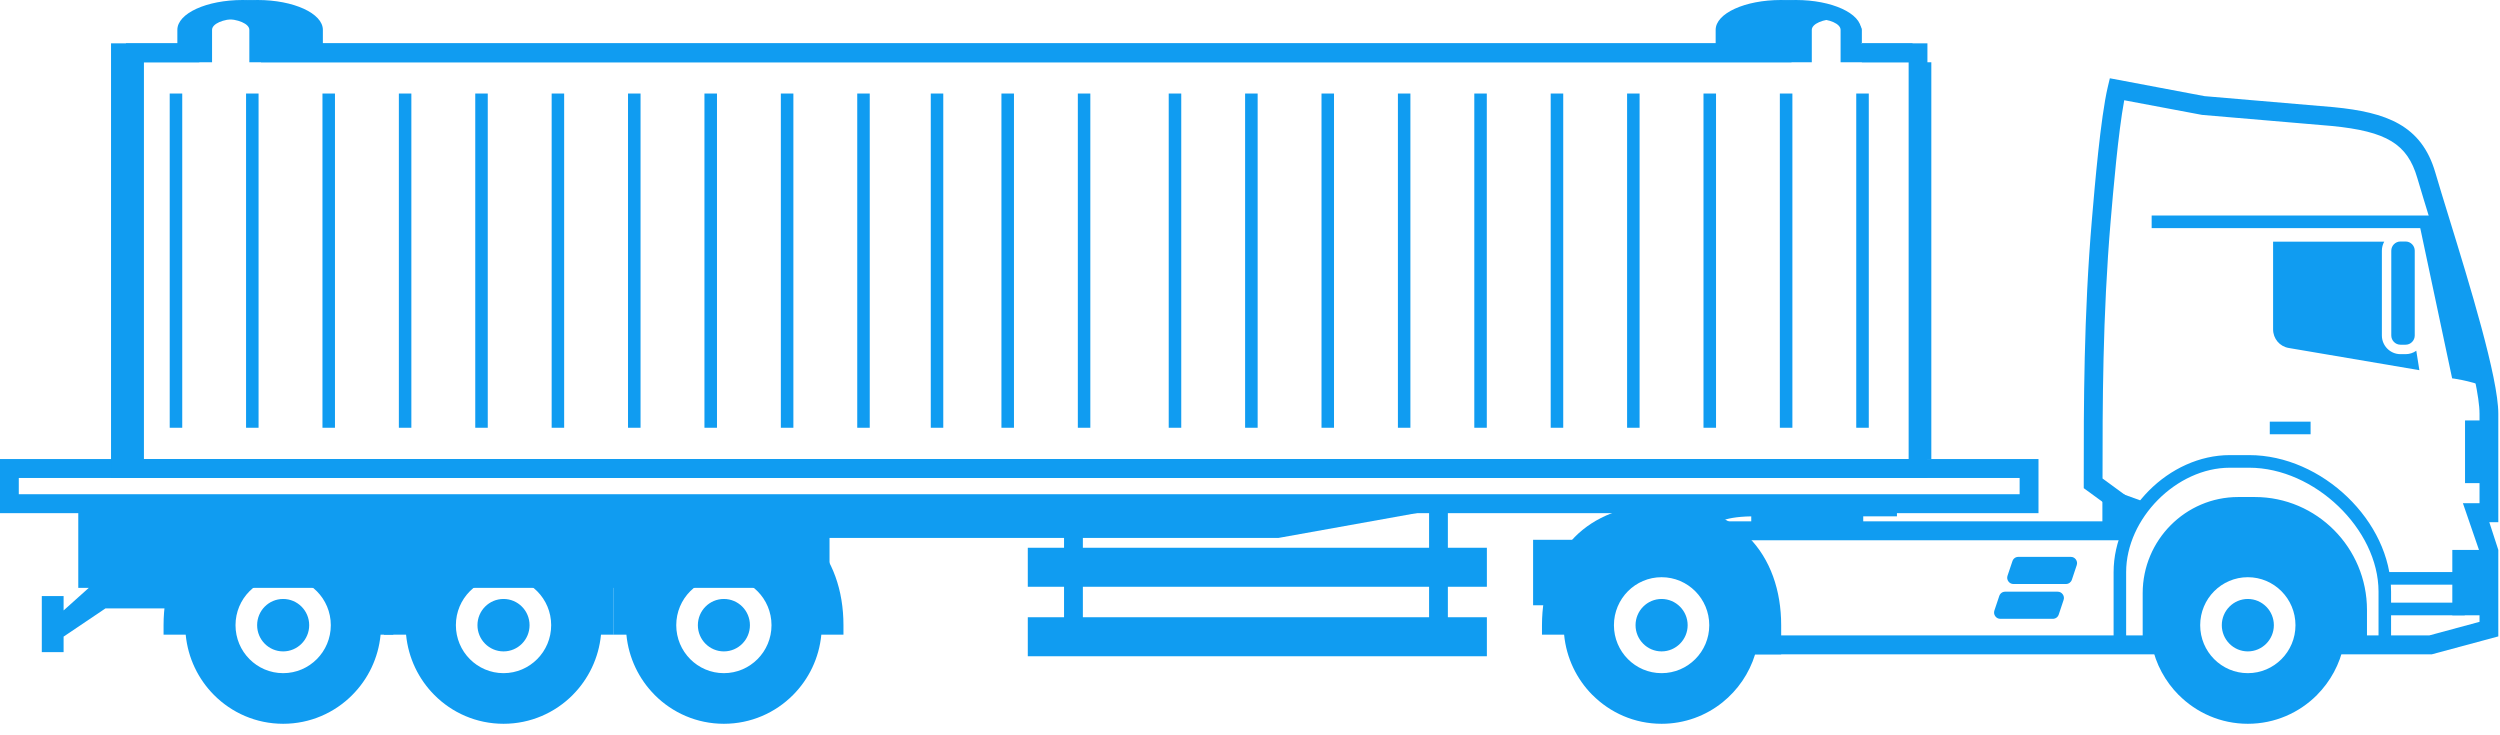 <svg width="68" height="20" viewBox="0 0 68 20" fill="none" xmlns="http://www.w3.org/2000/svg">
<path fill-rule="evenodd" clip-rule="evenodd" d="M2.129 13.7V15.99H2.415L1.73 16.604V16.213H1.137V17.738H1.73V17.316L2.868 16.549H4.711V15.99H22.563V14.632H34.773L39.963 13.7H2.129Z" fill="#109CF1"/>
<path fill-rule="evenodd" clip-rule="evenodd" d="M38.871 17.395H39.382V13.7H38.871V17.395Z" fill="#109CF1"/>
<path fill-rule="evenodd" clip-rule="evenodd" d="M28.942 17.395H29.454V13.7H28.942V17.395Z" fill="#109CF1"/>
<path fill-rule="evenodd" clip-rule="evenodd" d="M27.956 17.85H40.443V16.789H27.956V17.85Z" fill="#109CF1"/>
<path fill-rule="evenodd" clip-rule="evenodd" d="M27.956 15.96H40.443V14.899H27.956V15.96Z" fill="#109CF1"/>
<path fill-rule="evenodd" clip-rule="evenodd" d="M0 13.958H55.447V12.486H0V13.958ZM0.511 13.443H54.934V13.001H0.511V13.443Z" fill="#109CF1"/>
<path fill-rule="evenodd" clip-rule="evenodd" d="M52.426 13.001H3.426V1.179H5.23V0.812C5.23 0.364 6.026 0 7.006 0C7.985 0 8.782 0.364 8.782 0.812V1.179H47.071V0.812C47.071 0.364 47.866 0 48.848 0C49.827 0 50.623 0.364 50.623 0.812V1.179H52.426V13.001ZM3.915 12.486H51.915V1.694H50.064V0.812C50.064 0.648 49.764 0.515 49.398 0.515C49.029 0.515 48.729 0.648 48.729 0.812V1.694H7.1V0.812C7.1 0.648 6.801 0.515 6.434 0.515C6.067 0.515 5.768 0.648 5.768 0.812V1.694H3.915V12.486Z" fill="#109CF1"/>
<path fill-rule="evenodd" clip-rule="evenodd" d="M50.49 11.635H50.831V2.544H50.49V11.635Z" fill="#109CF1"/>
<path fill-rule="evenodd" clip-rule="evenodd" d="M48.412 11.635H48.753V2.544H48.412V11.635Z" fill="#109CF1"/>
<path fill-rule="evenodd" clip-rule="evenodd" d="M46.335 11.635H46.676V2.544H46.335V11.635Z" fill="#109CF1"/>
<path fill-rule="evenodd" clip-rule="evenodd" d="M44.257 11.635H44.597V2.544H44.257V11.635Z" fill="#109CF1"/>
<path fill-rule="evenodd" clip-rule="evenodd" d="M42.179 11.635H42.52V2.544H42.179V11.635Z" fill="#109CF1"/>
<path fill-rule="evenodd" clip-rule="evenodd" d="M40.101 11.635H40.441V2.544H40.101V11.635Z" fill="#109CF1"/>
<path fill-rule="evenodd" clip-rule="evenodd" d="M38.023 11.635H38.363V2.544H38.023V11.635Z" fill="#109CF1"/>
<path fill-rule="evenodd" clip-rule="evenodd" d="M35.945 11.635H36.285V2.544H35.945V11.635Z" fill="#109CF1"/>
<path fill-rule="evenodd" clip-rule="evenodd" d="M33.867 11.635H34.208V2.544H33.867V11.635Z" fill="#109CF1"/>
<path fill-rule="evenodd" clip-rule="evenodd" d="M31.789 11.635H32.13V2.544H31.789V11.635Z" fill="#109CF1"/>
<path fill-rule="evenodd" clip-rule="evenodd" d="M52.02 13.001H3.02V1.179H4.824V0.812C4.824 0.364 5.62 0 6.6 0C7.579 0 8.375 0.364 8.375 0.812V1.179H46.666V0.812C46.666 0.364 47.462 0 48.441 0C49.421 0 50.217 0.364 50.217 0.812V1.179H52.02V13.001ZM3.532 12.486H52.532V1.694H50.642V0.812C50.642 0.648 50.337 0.515 49.961 0.515C49.587 0.515 49.281 0.648 49.281 0.812V1.694H6.782V0.812C6.782 0.648 6.476 0.515 6.102 0.515C5.727 0.515 5.421 0.648 5.421 0.812V1.694H3.532V12.486Z" fill="#109CF1"/>
<path fill-rule="evenodd" clip-rule="evenodd" d="M23.317 11.635H23.657V2.544H23.317V11.635Z" fill="#109CF1"/>
<path fill-rule="evenodd" clip-rule="evenodd" d="M25.317 11.635H25.657V2.544H25.317V11.635Z" fill="#109CF1"/>
<path fill-rule="evenodd" clip-rule="evenodd" d="M21.239 11.635H21.58V2.544H21.239V11.635Z" fill="#109CF1"/>
<path fill-rule="evenodd" clip-rule="evenodd" d="M29.317 11.635H29.657V2.544H29.317V11.635Z" fill="#109CF1"/>
<path fill-rule="evenodd" clip-rule="evenodd" d="M27.239 11.635H27.58V2.544H27.239V11.635Z" fill="#109CF1"/>
<path fill-rule="evenodd" clip-rule="evenodd" d="M19.161 11.635H19.502V2.544H19.161V11.635Z" fill="#109CF1"/>
<path fill-rule="evenodd" clip-rule="evenodd" d="M17.082 11.635H17.423V2.544H17.082V11.635Z" fill="#109CF1"/>
<path fill-rule="evenodd" clip-rule="evenodd" d="M15.005 11.635H15.345V2.544H15.005V11.635Z" fill="#109CF1"/>
<path fill-rule="evenodd" clip-rule="evenodd" d="M12.927 11.635H13.267V2.544H12.927V11.635Z" fill="#109CF1"/>
<path fill-rule="evenodd" clip-rule="evenodd" d="M10.849 11.635H11.189V2.544H10.849V11.635Z" fill="#109CF1"/>
<path fill-rule="evenodd" clip-rule="evenodd" d="M8.771 11.635H9.111V2.544H8.771V11.635Z" fill="#109CF1"/>
<path fill-rule="evenodd" clip-rule="evenodd" d="M6.693 11.635H7.033V2.544H6.693V11.635Z" fill="#109CF1"/>
<path fill-rule="evenodd" clip-rule="evenodd" d="M4.616 11.635H4.957V2.544H4.616V11.635Z" fill="#109CF1"/>
<path fill-rule="evenodd" clip-rule="evenodd" d="M10.698 17.263H10.352C10.292 17.9 10.01 18.473 9.584 18.901V18.902C9.103 19.387 8.437 19.687 7.702 19.687C6.966 19.687 6.301 19.387 5.819 18.902C5.393 18.473 5.112 17.901 5.051 17.263H4.449V17.005C4.449 16.064 4.74 15.211 5.338 14.608L5.338 14.608V14.607C5.565 14.379 5.834 14.188 6.146 14.044H9.258C9.571 14.188 9.84 14.379 10.066 14.607V14.608C10.341 14.886 10.552 15.217 10.698 15.586V17.263ZM7.702 15.7C6.986 15.7 6.406 16.284 6.406 17.005C6.406 17.726 6.986 18.31 7.702 18.31C8.418 18.31 8.998 17.726 8.998 17.005C8.998 16.284 8.418 15.7 7.702 15.7Z" fill="#109CF1"/>
<path fill-rule="evenodd" clip-rule="evenodd" d="M7.701 16.292C7.31 16.292 6.994 16.611 6.994 17.005C6.994 17.399 7.31 17.718 7.701 17.718C8.092 17.718 8.41 17.399 8.41 17.005C8.41 16.611 8.092 16.292 7.701 16.292Z" fill="#109CF1"/>
<path fill-rule="evenodd" clip-rule="evenodd" d="M16.693 17.263H16.347C16.286 17.9 16.004 18.473 15.579 18.901V18.902C15.097 19.387 14.431 19.687 13.696 19.687C12.96 19.687 12.294 19.387 11.813 18.902C11.387 18.473 11.106 17.901 11.045 17.263H10.443V17.005C10.443 16.064 10.734 15.211 11.331 14.608L11.332 14.608L11.333 14.607C11.559 14.379 11.828 14.188 12.14 14.044H15.253C15.565 14.188 15.834 14.379 16.059 14.607V14.608C16.336 14.886 16.546 15.217 16.693 15.586V17.263ZM13.696 15.7C12.98 15.7 12.4 16.284 12.4 17.005C12.4 17.726 12.98 18.31 13.696 18.31C14.411 18.31 14.992 17.726 14.992 17.005C14.992 16.284 14.411 15.7 13.696 15.7Z" fill="#109CF1"/>
<path fill-rule="evenodd" clip-rule="evenodd" d="M13.696 16.292C13.304 16.292 12.987 16.611 12.987 17.005C12.987 17.399 13.304 17.718 13.696 17.718C14.087 17.718 14.404 17.399 14.404 17.005C14.404 16.611 14.087 16.292 13.696 16.292Z" fill="#109CF1"/>
<path fill-rule="evenodd" clip-rule="evenodd" d="M16.692 17.263H17.038C17.099 17.9 17.381 18.473 17.806 18.901V18.902C18.288 19.387 18.954 19.687 19.689 19.687C20.425 19.687 21.091 19.387 21.572 18.902C21.998 18.473 22.28 17.901 22.34 17.263H22.942V17.005C22.942 16.064 22.651 15.211 22.054 14.608L22.053 14.608L22.052 14.607C21.826 14.379 21.557 14.188 21.245 14.044H18.132C17.821 14.188 17.552 14.379 17.325 14.607V14.608C17.05 14.886 16.839 15.217 16.692 15.586V17.263ZM19.689 15.7C20.405 15.7 20.985 16.284 20.985 17.005C20.985 17.726 20.405 18.31 19.689 18.31C18.974 18.31 18.394 17.726 18.394 17.005C18.394 16.284 18.974 15.7 19.689 15.7Z" fill="#109CF1"/>
<path fill-rule="evenodd" clip-rule="evenodd" d="M19.689 16.292C20.081 16.292 20.398 16.611 20.398 17.005C20.398 17.399 20.081 17.718 19.689 17.718C19.299 17.718 18.982 17.399 18.982 17.005C18.982 16.611 19.299 16.292 19.689 16.292Z" fill="#109CF1"/>
<path fill-rule="evenodd" clip-rule="evenodd" d="M51.597 13.528H47.723C46.532 13.528 46.242 13.984 46.242 13.985L46.667 14.271C46.668 14.271 46.799 14.059 47.634 14.045V14.439H50.68V14.044H51.597V13.528Z" fill="#109CF1"/>
<path fill-rule="evenodd" clip-rule="evenodd" d="M43.006 14.683H41.7V16.464H42.849V16.036C42.849 15.562 42.906 15.099 43.006 14.683Z" fill="#109CF1"/>
<path fill-rule="evenodd" clip-rule="evenodd" d="M41.942 17.006C41.942 16.064 42.233 15.211 42.832 14.608V14.608L42.832 14.607C43.374 14.062 44.158 13.729 45.195 13.729C46.233 13.729 47.018 14.062 47.56 14.607V14.608C48.157 15.21 48.448 16.063 48.448 17.006V17.798H47.739C47.579 18.318 47.267 18.77 46.855 19.102C46.4 19.468 45.823 19.687 45.195 19.687C44.461 19.687 43.795 19.387 43.313 18.901L43.312 18.902C42.887 18.473 42.605 17.901 42.544 17.263H41.942V17.006ZM45.195 15.7C44.48 15.7 43.899 16.284 43.899 17.006C43.899 17.726 44.48 18.31 45.195 18.31C45.911 18.31 46.492 17.726 46.492 17.006C46.492 16.284 45.911 15.7 45.195 15.7Z" fill="#109CF1"/>
<path fill-rule="evenodd" clip-rule="evenodd" d="M45.195 17.718C45.585 17.718 45.904 17.398 45.904 17.005C45.904 16.612 45.585 16.292 45.195 16.292C44.805 16.292 44.487 16.612 44.487 17.005C44.487 17.398 44.805 17.718 45.195 17.718Z" fill="#109CF1"/>
<path fill-rule="evenodd" clip-rule="evenodd" d="M66.144 17.798H63.358V17.283H66.077L67.443 16.914V15.001L66.991 13.687H67.443V11.253C67.443 10.355 66.645 7.762 66.116 6.047C65.973 5.578 65.844 5.161 65.749 4.836C65.48 3.916 64.918 3.574 63.432 3.427L59.895 3.125L57.779 2.727C57.615 3.609 57.479 5.198 57.411 5.999C57.189 8.606 57.189 11.043 57.189 13.002V13.015L58.282 13.815L57.981 14.231L56.678 13.278V13.002C56.677 11.033 56.677 8.583 56.901 5.956C56.977 5.063 57.135 3.204 57.331 2.368L57.388 2.129L59.963 2.615L63.479 2.915C64.906 3.055 65.864 3.401 66.24 4.691C66.334 5.013 66.462 5.429 66.605 5.894C67.175 7.743 67.954 10.276 67.954 11.253V14.203H67.709L67.954 14.958V17.31L66.144 17.798Z" fill="#109CF1"/>
<path fill-rule="evenodd" clip-rule="evenodd" d="M58.909 17.798H46.835L46.998 17.434C47.02 17.386 47.04 17.245 47.057 17.067C47.078 16.842 47.089 16.562 47.089 16.318C47.089 16.253 46.889 16.133 46.634 16.009C45.778 15.593 45.717 14.979 45.027 15.471V14.181H58.036C57.941 14.351 57.861 14.53 57.801 14.715V14.696H45.538V15.116C45.861 15.168 46.422 15.335 46.856 15.546C47.275 15.75 47.6 16.015 47.6 16.318C47.6 16.564 47.587 16.86 47.564 17.113C47.559 17.172 47.553 17.229 47.545 17.283H58.684V17.541H59.165V17.798H58.909Z" fill="#109CF1"/>
<path fill-rule="evenodd" clip-rule="evenodd" d="M67.625 10.525C67.411 9.248 66.78 7.33 66.422 6.125H65.814L66.698 10.291C66.698 10.291 67.133 10.341 67.625 10.525Z" fill="#109CF1"/>
<path fill-rule="evenodd" clip-rule="evenodd" d="M65.037 17.712H64.041V16.591C64.041 15.086 62.825 13.862 61.332 13.862H60.878C59.634 13.862 58.623 14.882 58.623 16.134V17.712H57.49V15.562C57.49 13.896 58.997 12.379 60.651 12.379H61.179C63.162 12.379 65.037 14.184 65.037 16.093V17.712ZM64.382 17.369H64.696V16.093C64.696 14.392 62.954 12.722 61.179 12.722H60.651C59.202 12.722 57.831 14.102 57.831 15.562V17.369H58.281V16.134C58.281 14.692 59.447 13.519 60.878 13.519H61.332C63.014 13.519 64.382 14.897 64.382 16.591V17.369Z" fill="#109CF1"/>
<path fill-rule="evenodd" clip-rule="evenodd" d="M66.703 16.736H67.699V14.958H66.703V16.736Z" fill="#109CF1"/>
<path fill-rule="evenodd" clip-rule="evenodd" d="M64.859 15.903H67.041V15.56H64.859V15.903Z" fill="#109CF1"/>
<path fill-rule="evenodd" clip-rule="evenodd" d="M61.738 11.812H62.848V11.469H61.738V11.812Z" fill="#109CF1"/>
<path fill-rule="evenodd" clip-rule="evenodd" d="M64.859 16.736H67.041V16.392H64.859V16.736Z" fill="#109CF1"/>
<path fill-rule="evenodd" clip-rule="evenodd" d="M67.049 13.141H67.699V11.436H67.049V13.141Z" fill="#109CF1"/>
<path fill-rule="evenodd" clip-rule="evenodd" d="M58.525 6.205H66.384V5.862H58.525V6.205Z" fill="#109CF1"/>
<path fill-rule="evenodd" clip-rule="evenodd" d="M57.185 13.238V14.439H57.907C58.03 14.164 58.194 13.905 58.39 13.673H58.389L57.185 13.238Z" fill="#109CF1"/>
<path fill-rule="evenodd" clip-rule="evenodd" d="M64.851 6.573H61.828V8.958C61.828 9.211 62.006 9.424 62.254 9.465L65.807 10.069L65.723 9.54C65.641 9.599 65.541 9.633 65.432 9.633H65.292C65.014 9.633 64.787 9.405 64.787 9.125V6.819C64.787 6.73 64.811 6.645 64.851 6.573ZM65.432 6.569C65.569 6.569 65.681 6.682 65.681 6.819V9.125C65.681 9.263 65.569 9.376 65.432 9.376H65.292C65.155 9.376 65.043 9.262 65.043 9.125V6.819C65.043 6.682 65.155 6.569 65.292 6.569H65.432Z" fill="#109CF1"/>
<path fill-rule="evenodd" clip-rule="evenodd" d="M58.452 17.541V16.134C58.452 14.79 59.543 13.691 60.878 13.691H61.332C62.916 13.691 64.211 14.996 64.211 16.591V17.541H63.751C63.645 18.066 63.386 18.536 63.024 18.901V18.902C62.542 19.387 61.876 19.687 61.141 19.687C60.407 19.687 59.741 19.387 59.259 18.901L59.258 18.902C58.896 18.536 58.637 18.067 58.531 17.541H58.452ZM61.141 15.7C60.425 15.7 59.845 16.284 59.845 17.006C59.845 17.726 60.425 18.31 61.141 18.31C61.856 18.31 62.437 17.726 62.437 17.006C62.437 16.284 61.856 15.7 61.141 15.7Z" fill="#109CF1"/>
<path fill-rule="evenodd" clip-rule="evenodd" d="M61.141 17.718C61.531 17.718 61.849 17.398 61.849 17.005C61.849 16.612 61.531 16.292 61.141 16.292C60.751 16.292 60.433 16.612 60.433 17.005C60.433 17.398 60.751 17.718 61.141 17.718Z" fill="#109CF1"/>
<path fill-rule="evenodd" clip-rule="evenodd" d="M56.326 15.147H54.899C54.824 15.147 54.761 15.193 54.738 15.264L54.605 15.659C54.587 15.713 54.595 15.767 54.628 15.814C54.661 15.86 54.71 15.885 54.767 15.885H56.193C56.268 15.885 56.331 15.839 56.355 15.768L56.487 15.373C56.505 15.319 56.497 15.265 56.464 15.218C56.431 15.172 56.382 15.147 56.326 15.147Z" fill="#109CF1"/>
<path fill-rule="evenodd" clip-rule="evenodd" d="M55.968 16.094H54.541C54.467 16.094 54.404 16.139 54.38 16.211L54.248 16.605C54.23 16.66 54.238 16.715 54.271 16.761C54.304 16.807 54.353 16.832 54.41 16.832H55.836C55.91 16.832 55.974 16.787 55.998 16.715L56.129 16.321C56.148 16.266 56.14 16.212 56.107 16.166C56.074 16.119 56.025 16.094 55.968 16.094Z" fill="#109CF1"/>
</svg>
